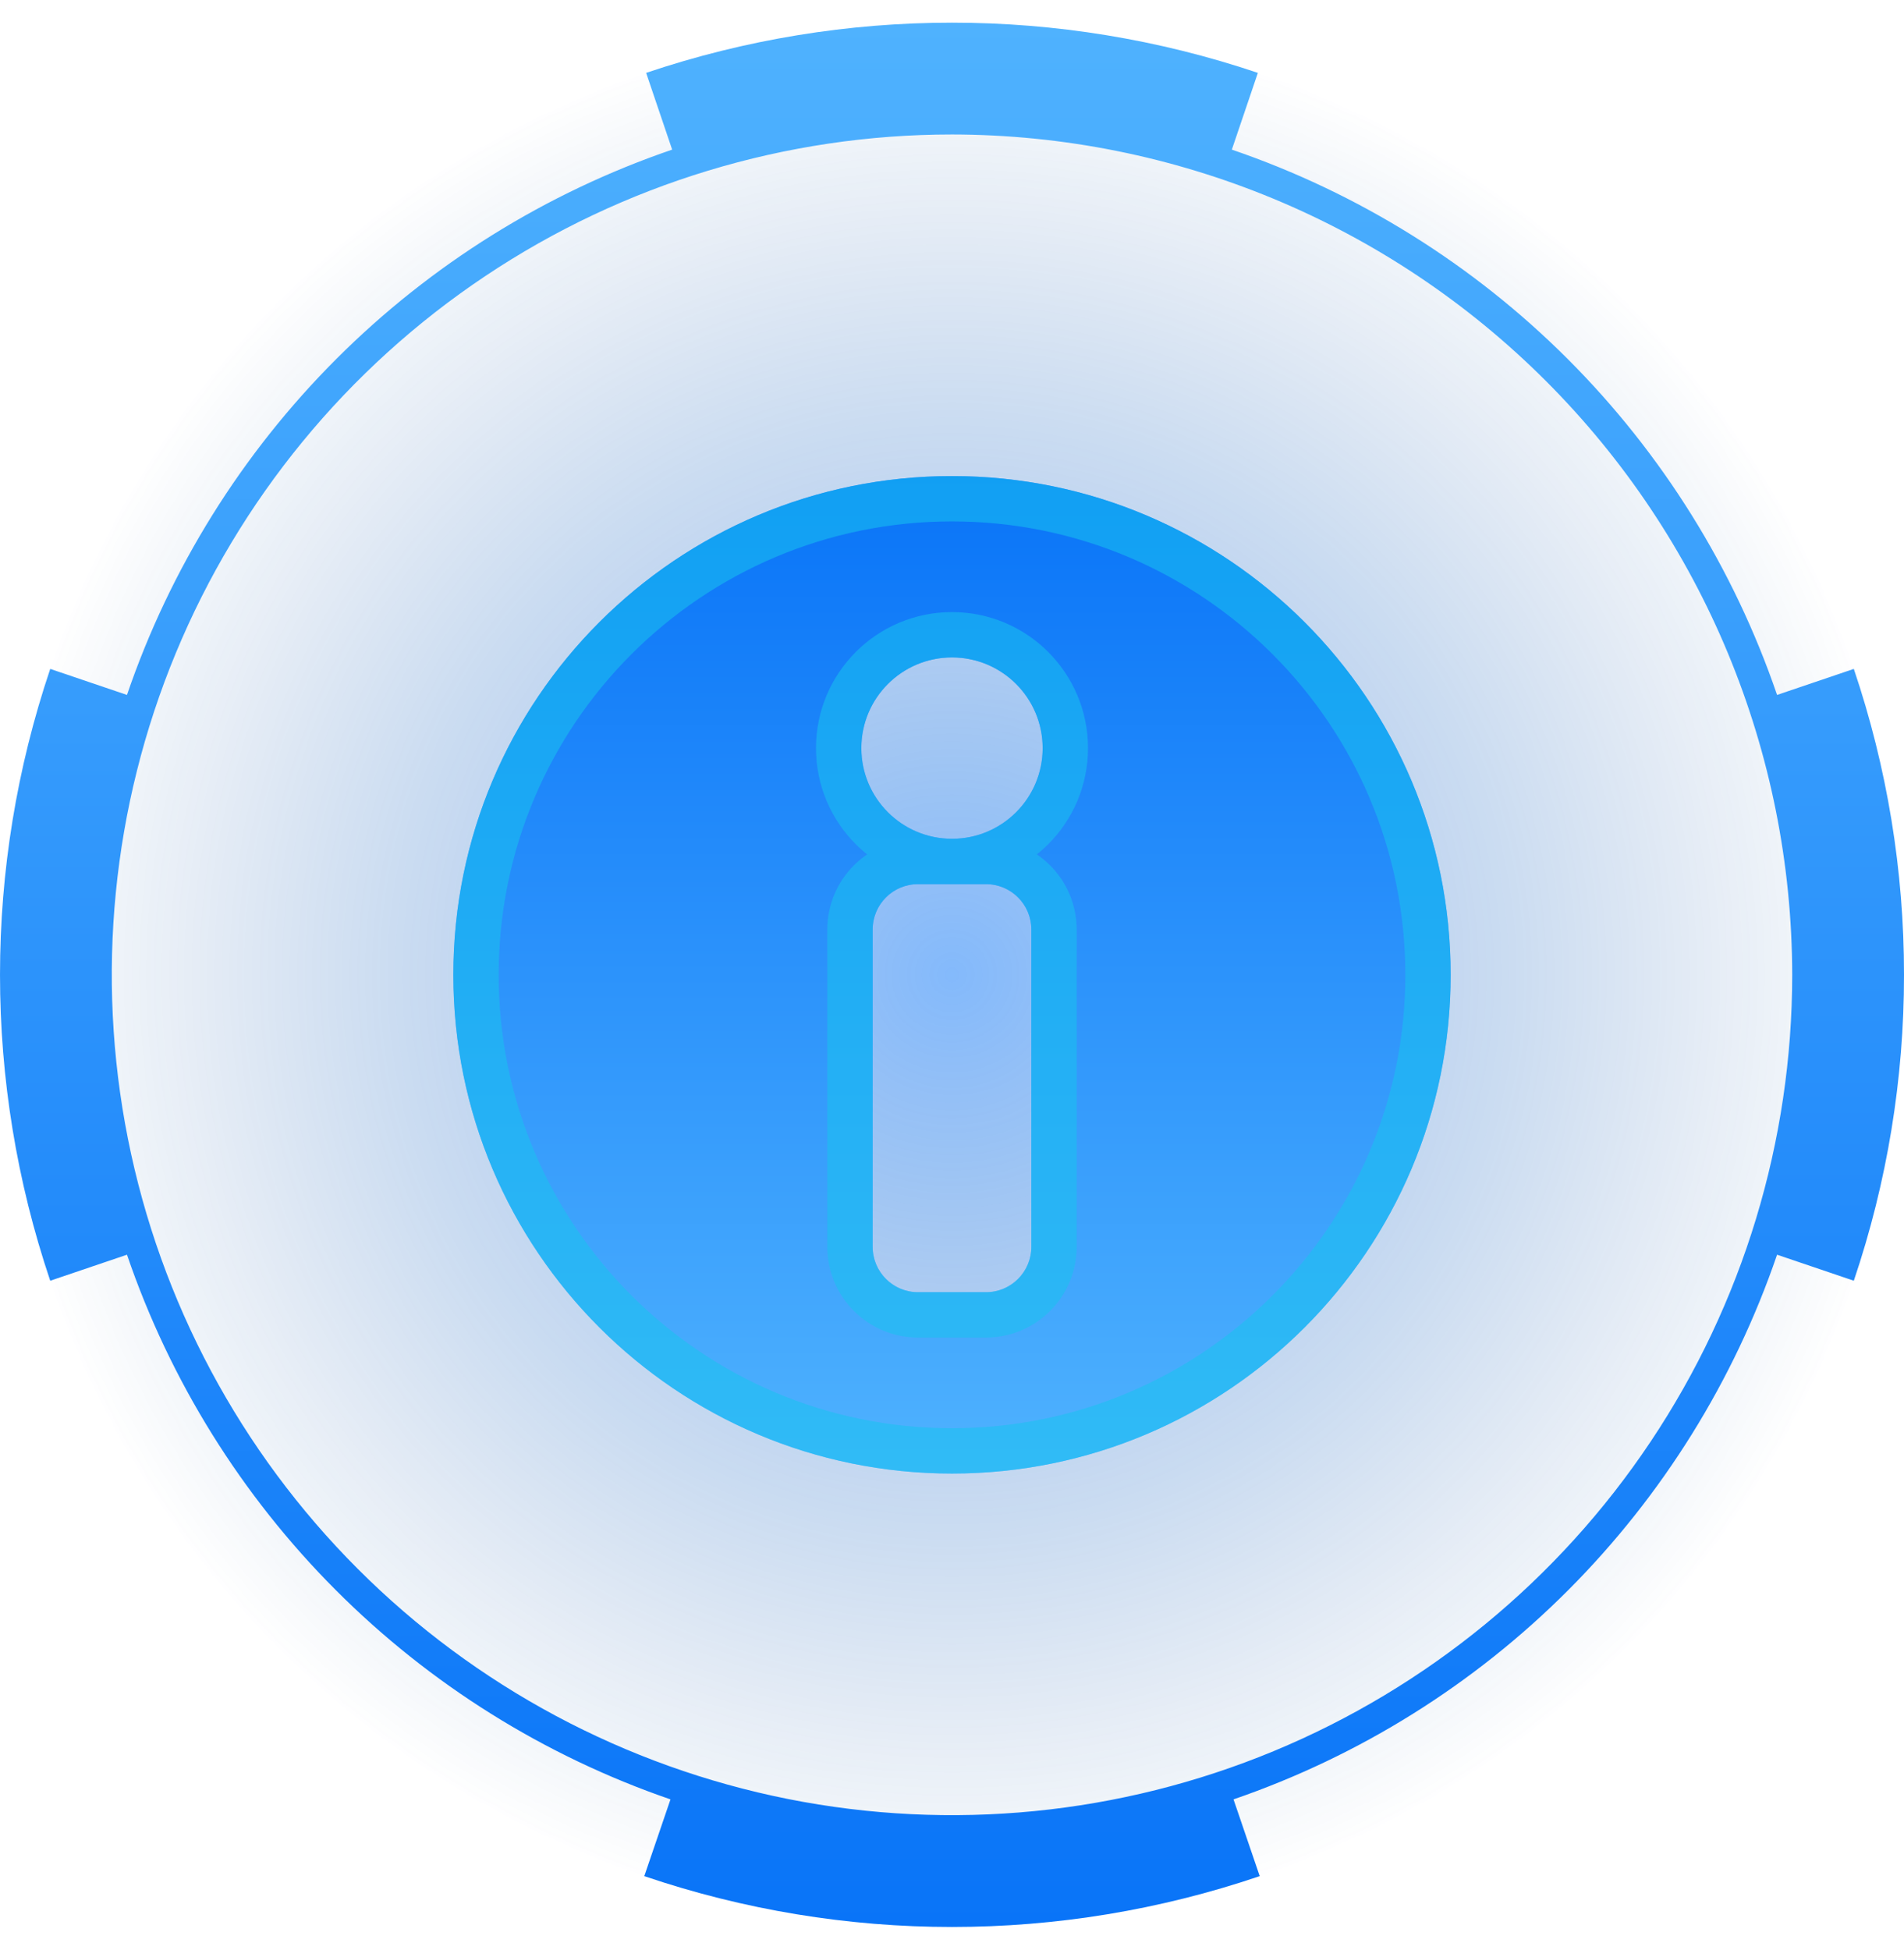 <svg width="42" height="43" viewBox="0 0 42 43" fill="none" xmlns="http://www.w3.org/2000/svg">
<circle cx="21" cy="21.5" r="21" fill="url(#paint0_radial_92_15066)" fill-opacity="0.5"/>
<path d="M42 21.5C42.002 23.794 41.628 26.073 40.893 28.247L39.2 27.673C38.248 30.456 36.673 32.985 34.596 35.068C32.518 37.15 29.992 38.729 27.21 39.686L27.788 41.379C23.386 42.874 18.614 42.874 14.212 41.379L14.79 39.686C12.008 38.729 9.482 37.15 7.405 35.068C5.327 32.986 3.752 30.456 2.801 27.673L1.108 28.247C-0.369 23.87 -0.369 19.13 1.108 14.753L2.801 15.327C3.754 12.537 5.334 10.003 7.418 7.918C9.503 5.833 12.037 4.254 14.827 3.3L14.253 1.607C18.63 0.131 23.37 0.131 27.747 1.607L27.173 3.3C29.963 4.254 32.497 5.834 34.582 7.918C36.667 10.003 38.246 12.537 39.2 15.327L40.893 14.753C41.628 16.927 42.002 19.206 42 21.5ZM21 2.966C17.334 2.966 13.751 4.053 10.703 6.09C7.655 8.126 5.28 11.021 3.877 14.407C2.474 17.794 2.107 21.52 2.822 25.116C3.538 28.711 5.303 32.013 7.895 34.605C10.487 37.197 13.789 38.962 17.384 39.678C20.98 40.393 24.706 40.026 28.093 38.623C31.479 37.22 34.374 34.845 36.41 31.797C38.447 28.749 39.534 25.166 39.534 21.5C39.528 16.586 37.574 11.875 34.099 8.401C30.625 4.926 25.914 2.972 21 2.966Z" fill="url(#paint1_linear_92_15066)"/>
<path fill-rule="evenodd" clip-rule="evenodd" d="M10 21.5C10 15.425 14.925 10.5 21 10.5C27.075 10.5 32 15.425 32 21.5C32 27.575 27.075 32.5 21 32.5C14.925 32.5 10 27.575 10 21.5ZM19.25 20.5C19.25 19.948 19.698 19.5 20.25 19.5H21.75C22.302 19.5 22.75 19.948 22.75 20.5V27.5C22.75 28.052 22.302 28.5 21.75 28.5H20.25C19.698 28.5 19.25 28.052 19.25 27.5V20.5ZM23 16.5C23 15.395 22.105 14.5 21 14.5C19.895 14.5 19 15.395 19 16.5C19 17.605 19.895 18.5 21 18.5C22.105 18.5 23 17.605 23 16.5Z" fill="url(#paint2_linear_92_15066)"/>
<path d="M21 19H20.25C19.422 19 18.75 19.672 18.75 20.5V27.5C18.75 28.328 19.422 29 20.25 29H21.75C22.578 29 23.25 28.328 23.25 27.5V20.5C23.25 19.672 22.578 19 21.75 19H21ZM21 19C22.381 19 23.5 17.881 23.5 16.5C23.5 15.119 22.381 14 21 14C19.619 14 18.5 15.119 18.5 16.5C18.5 17.881 19.619 19 21 19ZM10.5 21.5C10.5 15.701 15.201 11 21 11C26.799 11 31.5 15.701 31.5 21.5C31.5 27.299 26.799 32 21 32C15.201 32 10.5 27.299 10.5 21.5Z" stroke="#19C2EF" stroke-opacity="0.55"/>
<defs>
<radialGradient id="paint0_radial_92_15066" cx="0" cy="0" r="1" gradientUnits="userSpaceOnUse" gradientTransform="translate(21 21.5) rotate(90) scale(21)">
<stop stop-color="#0974F8"/>
<stop offset="1" stop-color="#054492" stop-opacity="0"/>
</radialGradient>
<linearGradient id="paint1_linear_92_15066" x1="21" y1="42.5" x2="21" y2="0.5" gradientUnits="userSpaceOnUse">
<stop stop-color="#0974F8"/>
<stop offset="1" stop-color="#4FB2FE"/>
</linearGradient>
<linearGradient id="paint2_linear_92_15066" x1="21" y1="10.5" x2="21" y2="32.5" gradientUnits="userSpaceOnUse">
<stop stop-color="#0974F8"/>
<stop offset="1" stop-color="#4FB2FE"/>
</linearGradient>
</defs>
</svg>

